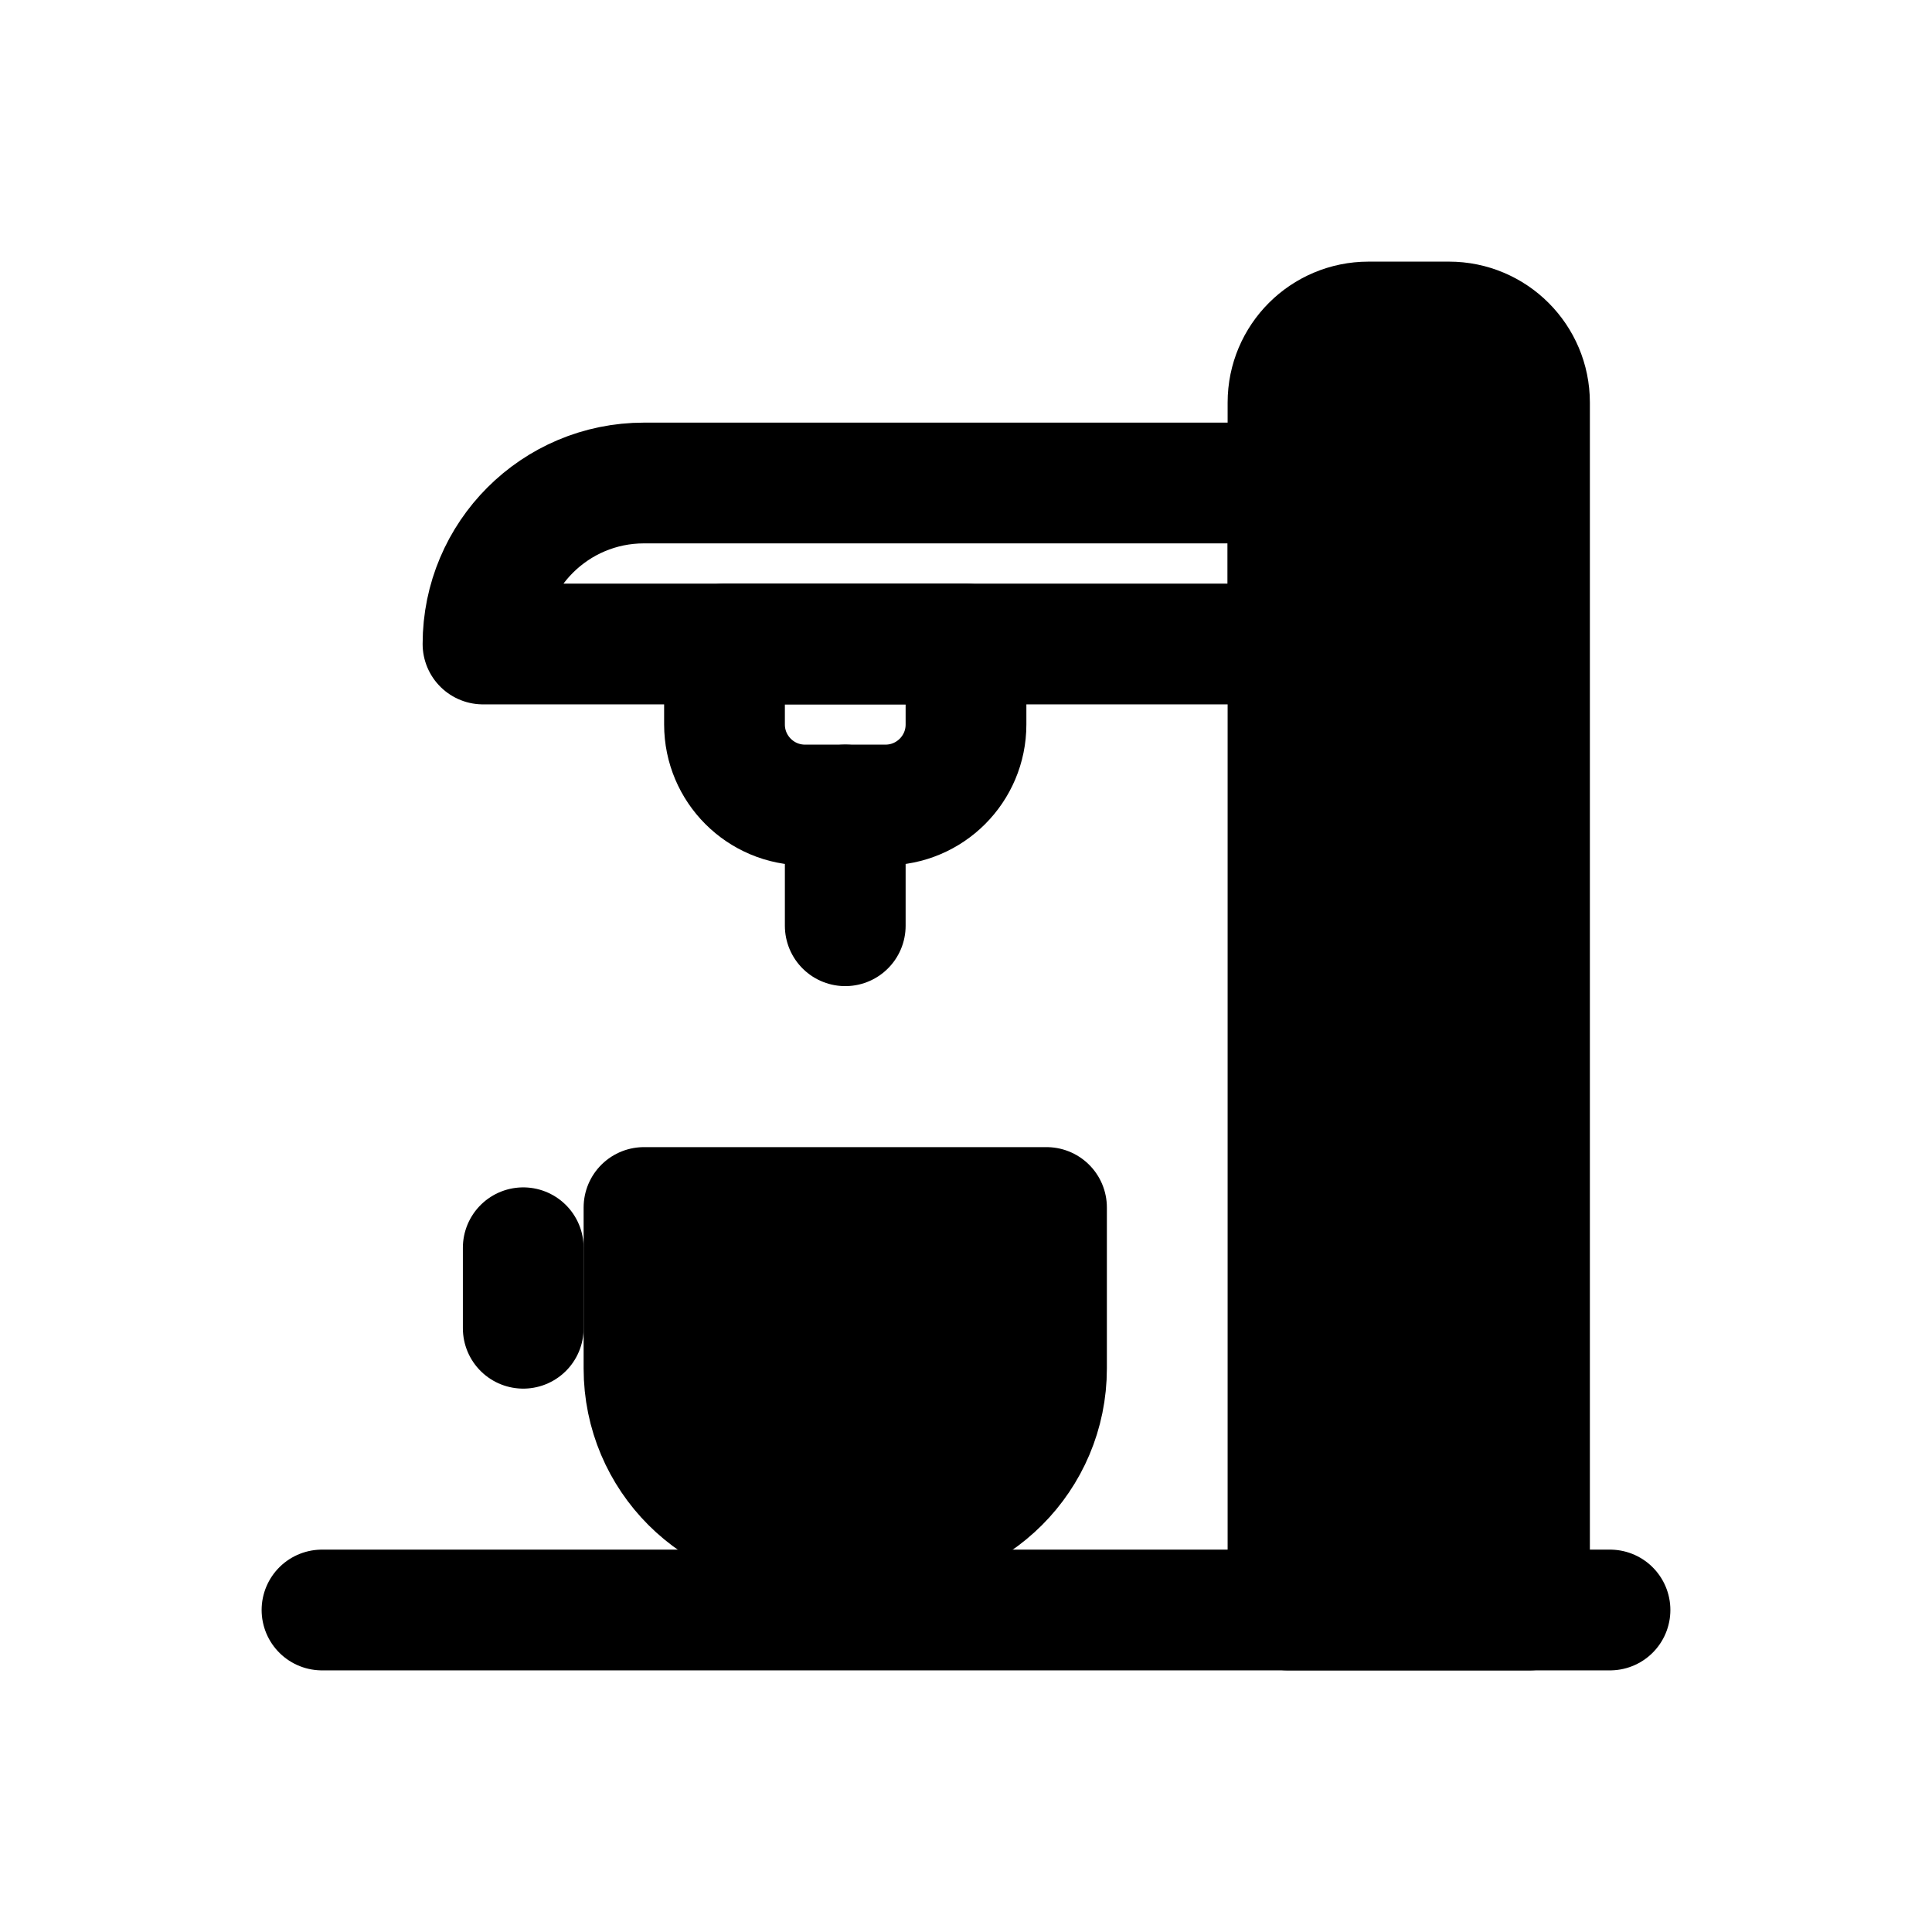 <svg width="24" height="24" viewBox="0 0 24 24" fill="none" xmlns="http://www.w3.org/2000/svg">
<path d="M4 20H20" stroke="black" stroke-width="1.5" stroke-linecap="round" stroke-linejoin="round"/>
<path d="M16 5C16 4.448 16.448 4 17 4H18C18.552 4 19 4.448 19 5V20H16V5Z" fill="black" stroke="black" stroke-width="1.5" stroke-linecap="round" stroke-linejoin="round"/>
<path d="M6 8C6 6.895 6.895 6 8 6H16V8H6V8Z" stroke="black" stroke-width="1.5" stroke-linecap="round" stroke-linejoin="round"/>
<path d="M8 15H13V17C13 18.105 12.105 19 11 19H10C8.895 19 8 18.105 8 17V15Z" fill="black" stroke="black" stroke-width="1.5" stroke-linecap="round" stroke-linejoin="round"/>
<path d="M6.5 15.5V16.5" stroke="black" stroke-width="1.5" stroke-linecap="round" stroke-linejoin="round"/>
<path d="M9 8H12V9C12 9.552 11.552 10 11 10H10C9.448 10 9 9.552 9 9V8Z" stroke="black" stroke-width="1.5" stroke-linecap="round" stroke-linejoin="round"/>
<path d="M10.5 10V11.5" stroke="black" stroke-width="1.5" stroke-linecap="round" stroke-linejoin="round"/>
</svg>
